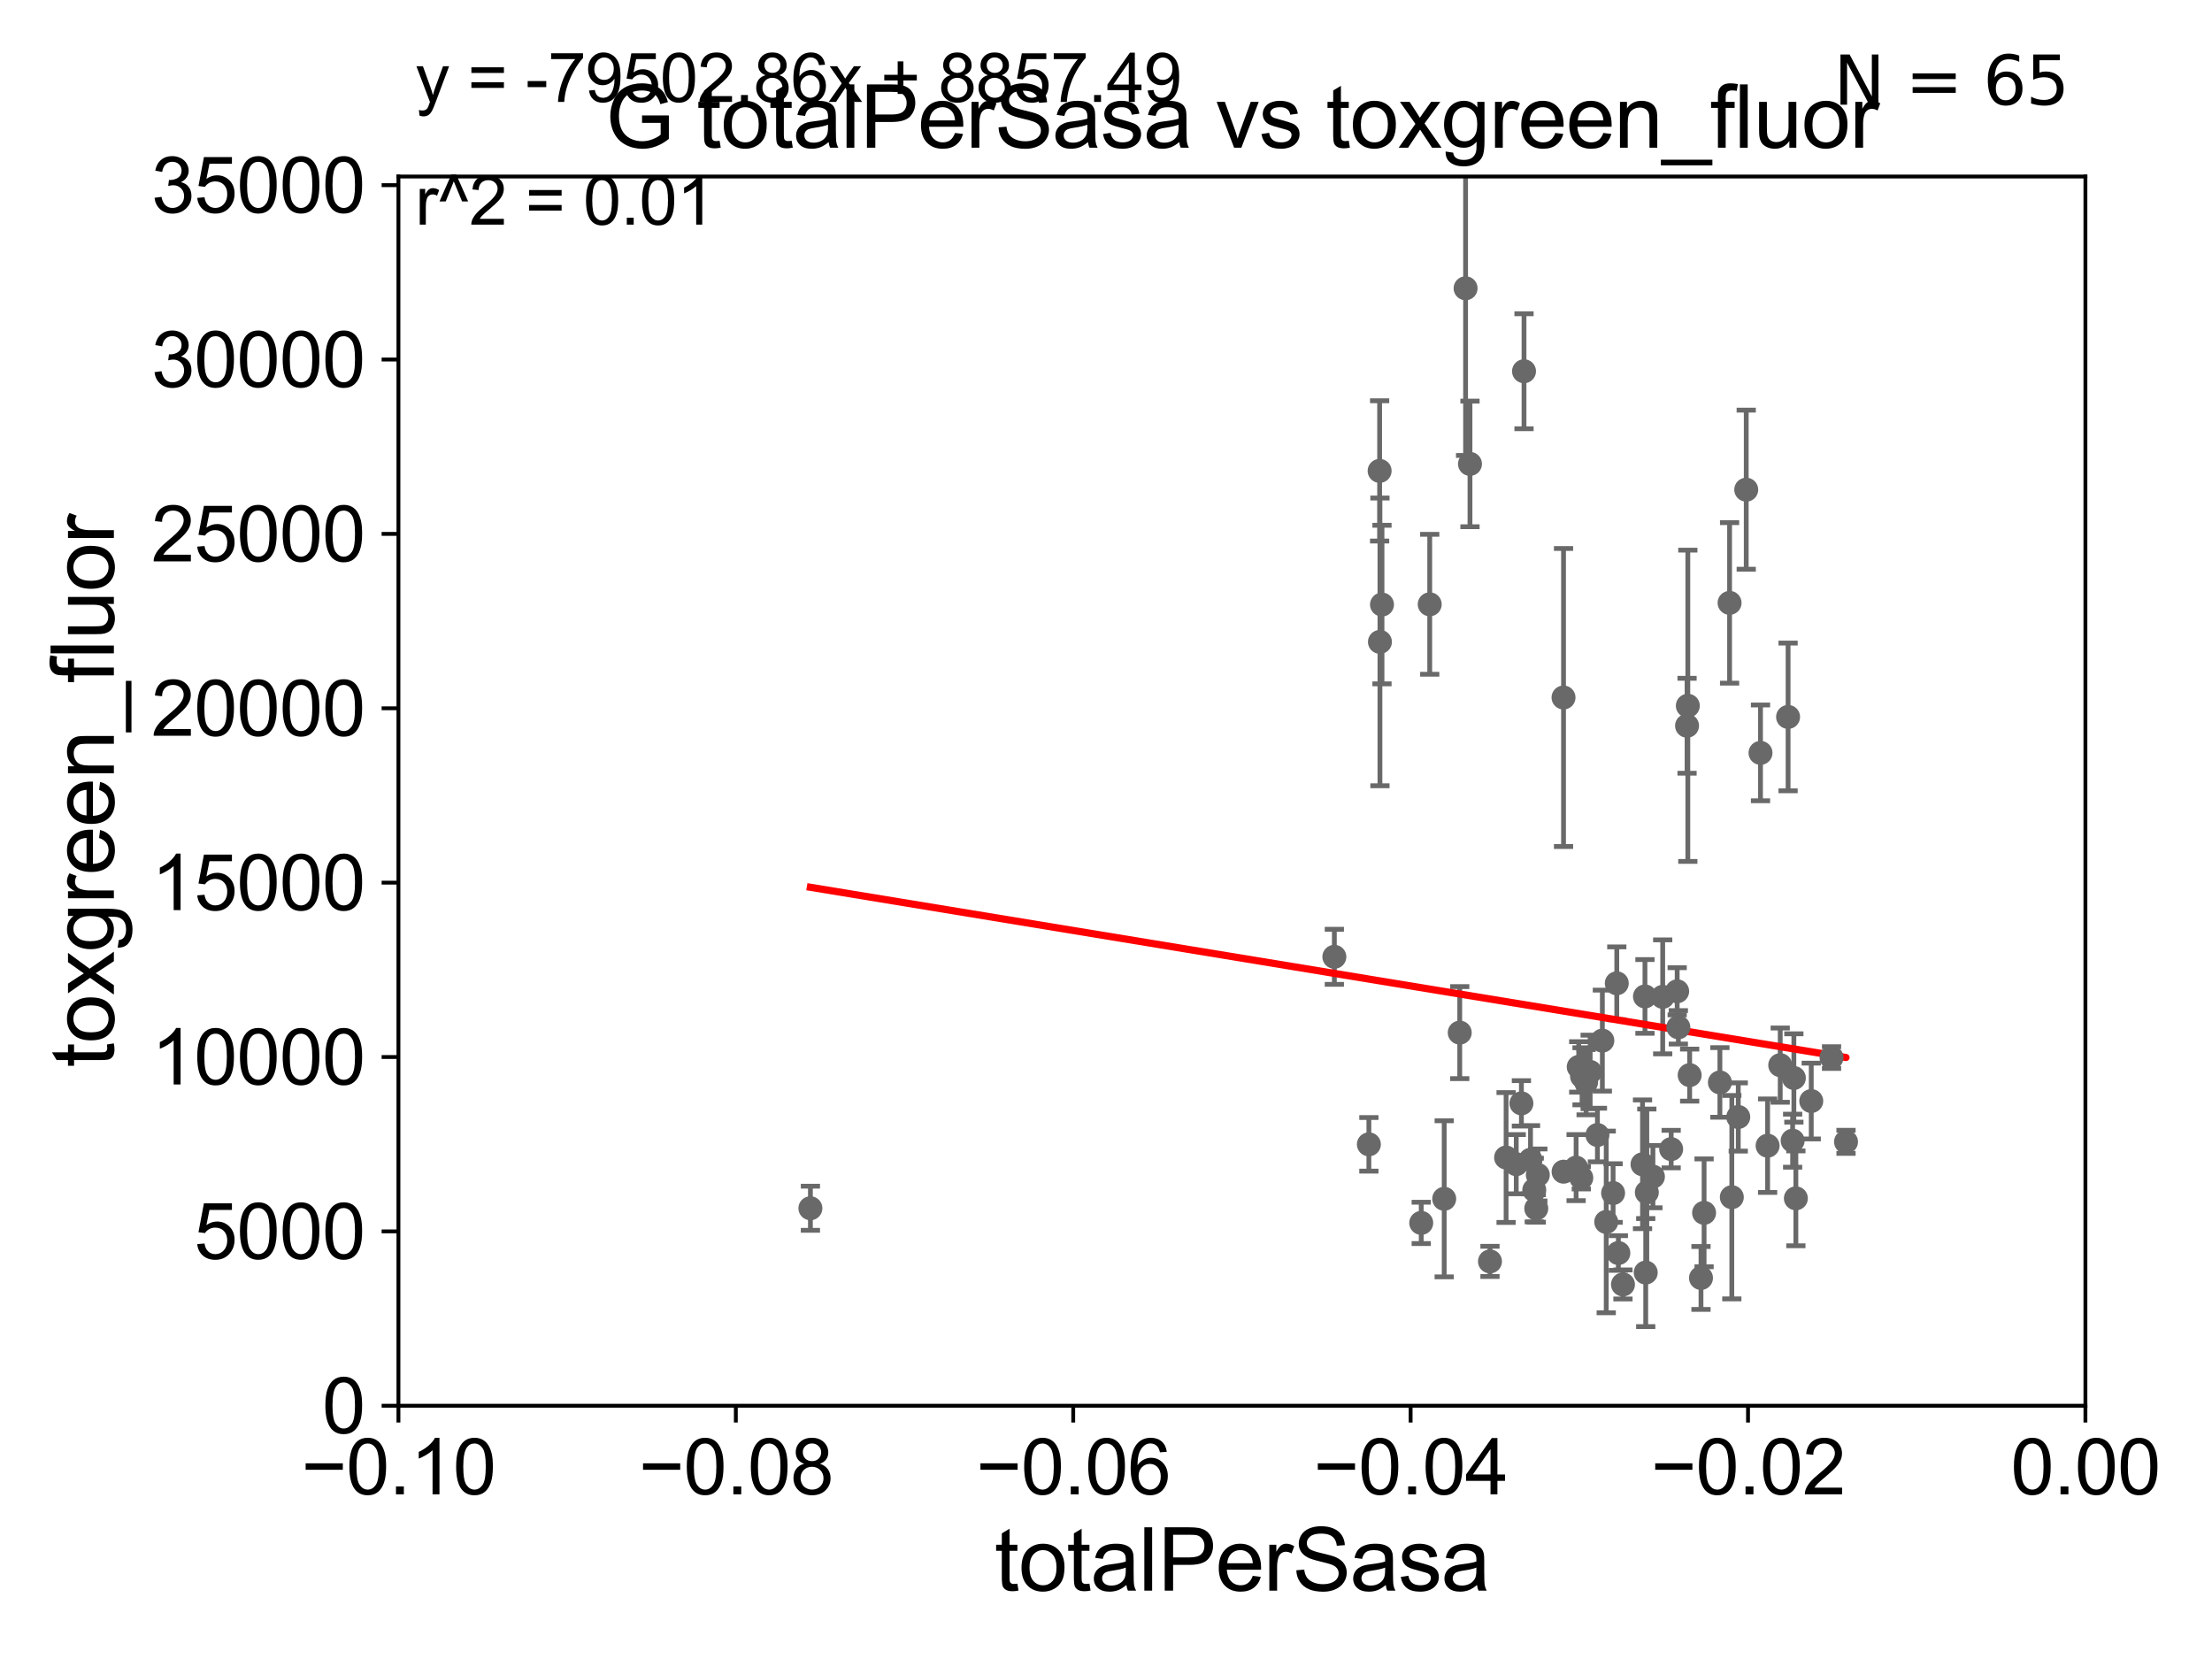 <?xml version="1.0" encoding="utf-8" standalone="no"?>
<!DOCTYPE svg PUBLIC "-//W3C//DTD SVG 1.1//EN"
  "http://www.w3.org/Graphics/SVG/1.1/DTD/svg11.dtd">
<svg xmlns:xlink="http://www.w3.org/1999/xlink" width="460.8pt" height="345.6pt" viewBox="0 0 460.8 345.6" xmlns="http://www.w3.org/2000/svg" version="1.1">
 <defs>
  <style type="text/css">*{stroke-linejoin: round; stroke-linecap: butt}</style>
 </defs>
 <g id="figure_1">
  <g id="patch_1">
   <path d="M 0 345.6 
L 460.8 345.6 
L 460.8 0 
L 0 0 
z
" style="fill: #ffffff"/>
  </g>
  <g id="axes_1">
   <g id="patch_2">
    <path d="M 83 292.84 
L 434.43 292.84 
L 434.43 36.775 
L 83 36.775 
z
" style="fill: #ffffff"/>
   </g>
   <g id="PathCollection_1">
    <defs>
     <path id="mca4110c860" d="M 0 1.118 
C 0.297 1.118 0.581 1 0.791 0.791 
C 1 0.581 1.118 0.297 1.118 0 
C 1.118 -0.297 1 -0.581 0.791 -0.791 
C 0.581 -1 0.297 -1.118 0 -1.118 
C -0.297 -1.118 -0.581 -1 -0.791 -0.791 
C -1 -0.581 -1.118 -0.297 -1.118 0 
C -1.118 0.297 -1 0.581 -0.791 0.791 
C -0.581 1 -0.297 1.118 0 1.118 
z
" style="stroke: #696969"/>
    </defs>
    <g clip-path="url(#pd68b37ea79)">
     <use xlink:href="#mca4110c860" x="168.822" y="251.703" style="fill: #696969; stroke: #696969"/>
     <use xlink:href="#mca4110c860" x="354.347" y="266.224" style="fill: #696969; stroke: #696969"/>
     <use xlink:href="#mca4110c860" x="349.632" y="214.004" style="fill: #696969; stroke: #696969"/>
     <use xlink:href="#mca4110c860" x="351.605" y="147.023" style="fill: #696969; stroke: #696969"/>
     <use xlink:href="#mca4110c860" x="320.358" y="244.763" style="fill: #696969; stroke: #696969"/>
     <use xlink:href="#mca4110c860" x="329.569" y="224.212" style="fill: #696969; stroke: #696969"/>
     <use xlink:href="#mca4110c860" x="332.774" y="236.443" style="fill: #696969; stroke: #696969"/>
     <use xlink:href="#mca4110c860" x="342.166" y="242.545" style="fill: #696969; stroke: #696969"/>
     <use xlink:href="#mca4110c860" x="360.77" y="249.395" style="fill: #696969; stroke: #696969"/>
     <use xlink:href="#mca4110c860" x="342.675" y="207.575" style="fill: #696969; stroke: #696969"/>
     <use xlink:href="#mca4110c860" x="316.938" y="229.849" style="fill: #696969; stroke: #696969"/>
     <use xlink:href="#mca4110c860" x="331.26" y="223.299" style="fill: #696969; stroke: #696969"/>
     <use xlink:href="#mca4110c860" x="346.372" y="207.663" style="fill: #696969; stroke: #696969"/>
     <use xlink:href="#mca4110c860" x="325.711" y="145.302" style="fill: #696969; stroke: #696969"/>
     <use xlink:href="#mca4110c860" x="300.854" y="249.734" style="fill: #696969; stroke: #696969"/>
     <use xlink:href="#mca4110c860" x="334.606" y="254.553" style="fill: #696969; stroke: #696969"/>
     <use xlink:href="#mca4110c860" x="304.091" y="215.115" style="fill: #696969; stroke: #696969"/>
     <use xlink:href="#mca4110c860" x="310.39" y="262.775" style="fill: #696969; stroke: #696969"/>
     <use xlink:href="#mca4110c860" x="315.864" y="242.52" style="fill: #696969; stroke: #696969"/>
     <use xlink:href="#mca4110c860" x="338.093" y="267.577" style="fill: #696969; stroke: #696969"/>
     <use xlink:href="#mca4110c860" x="313.747" y="241.129" style="fill: #696969; stroke: #696969"/>
     <use xlink:href="#mca4110c860" x="328.333" y="243.238" style="fill: #696969; stroke: #696969"/>
     <use xlink:href="#mca4110c860" x="337.134" y="261.029" style="fill: #696969; stroke: #696969"/>
     <use xlink:href="#mca4110c860" x="328.878" y="222.257" style="fill: #696969; stroke: #696969"/>
     <use xlink:href="#mca4110c860" x="296.067" y="254.754" style="fill: #696969; stroke: #696969"/>
     <use xlink:href="#mca4110c860" x="318.833" y="241.603" style="fill: #696969; stroke: #696969"/>
     <use xlink:href="#mca4110c860" x="325.723" y="244.082" style="fill: #696969; stroke: #696969"/>
     <use xlink:href="#mca4110c860" x="336.806" y="204.84" style="fill: #696969; stroke: #696969"/>
     <use xlink:href="#mca4110c860" x="351.445" y="151.189" style="fill: #696969; stroke: #696969"/>
     <use xlink:href="#mca4110c860" x="366.746" y="156.841" style="fill: #696969; stroke: #696969"/>
     <use xlink:href="#mca4110c860" x="381.544" y="220.313" style="fill: #696969; stroke: #696969"/>
     <use xlink:href="#mca4110c860" x="377.316" y="229.368" style="fill: #696969; stroke: #696969"/>
     <use xlink:href="#mca4110c860" x="370.853" y="221.89" style="fill: #696969; stroke: #696969"/>
     <use xlink:href="#mca4110c860" x="384.558" y="237.866" style="fill: #696969; stroke: #696969"/>
     <use xlink:href="#mca4110c860" x="368.226" y="238.669" style="fill: #696969; stroke: #696969"/>
     <use xlink:href="#mca4110c860" x="373.439" y="237.626" style="fill: #696969; stroke: #696969"/>
     <use xlink:href="#mca4110c860" x="374.112" y="249.635" style="fill: #696969; stroke: #696969"/>
     <use xlink:href="#mca4110c860" x="373.695" y="224.56" style="fill: #696969; stroke: #696969"/>
     <use xlink:href="#mca4110c860" x="360.303" y="125.59" style="fill: #696969; stroke: #696969"/>
     <use xlink:href="#mca4110c860" x="354.993" y="252.657" style="fill: #696969; stroke: #696969"/>
     <use xlink:href="#mca4110c860" x="344.334" y="245.116" style="fill: #696969; stroke: #696969"/>
     <use xlink:href="#mca4110c860" x="363.772" y="102.009" style="fill: #696969; stroke: #696969"/>
     <use xlink:href="#mca4110c860" x="342.833" y="265.096" style="fill: #696969; stroke: #696969"/>
     <use xlink:href="#mca4110c860" x="351.988" y="223.968" style="fill: #696969; stroke: #696969"/>
     <use xlink:href="#mca4110c860" x="362.111" y="232.689" style="fill: #696969; stroke: #696969"/>
     <use xlink:href="#mca4110c860" x="343.063" y="248.393" style="fill: #696969; stroke: #696969"/>
     <use xlink:href="#mca4110c860" x="329.413" y="245.369" style="fill: #696969; stroke: #696969"/>
     <use xlink:href="#mca4110c860" x="349.385" y="206.504" style="fill: #696969; stroke: #696969"/>
     <use xlink:href="#mca4110c860" x="333.799" y="216.78" style="fill: #696969; stroke: #696969"/>
     <use xlink:href="#mca4110c860" x="319.614" y="247.912" style="fill: #696969; stroke: #696969"/>
     <use xlink:href="#mca4110c860" x="348.134" y="239.38" style="fill: #696969; stroke: #696969"/>
     <use xlink:href="#mca4110c860" x="336.036" y="248.535" style="fill: #696969; stroke: #696969"/>
     <use xlink:href="#mca4110c860" x="358.287" y="225.489" style="fill: #696969; stroke: #696969"/>
     <use xlink:href="#mca4110c860" x="372.491" y="149.352" style="fill: #696969; stroke: #696969"/>
     <use xlink:href="#mca4110c860" x="285.162" y="238.386" style="fill: #696969; stroke: #696969"/>
     <use xlink:href="#mca4110c860" x="330.416" y="225.438" style="fill: #696969; stroke: #696969"/>
     <use xlink:href="#mca4110c860" x="317.48" y="77.339" style="fill: #696969; stroke: #696969"/>
     <use xlink:href="#mca4110c860" x="287.893" y="125.939" style="fill: #696969; stroke: #696969"/>
     <use xlink:href="#mca4110c860" x="305.308" y="60.054" style="fill: #696969; stroke: #696969"/>
     <use xlink:href="#mca4110c860" x="306.223" y="96.642" style="fill: #696969; stroke: #696969"/>
     <use xlink:href="#mca4110c860" x="297.838" y="125.886" style="fill: #696969; stroke: #696969"/>
     <use xlink:href="#mca4110c860" x="320.032" y="251.745" style="fill: #696969; stroke: #696969"/>
     <use xlink:href="#mca4110c860" x="287.401" y="98.095" style="fill: #696969; stroke: #696969"/>
     <use xlink:href="#mca4110c860" x="287.466" y="133.718" style="fill: #696969; stroke: #696969"/>
     <use xlink:href="#mca4110c860" x="277.97" y="199.322" style="fill: #696969; stroke: #696969"/>
    </g>
   </g>
   <g id="matplotlib.axis_1">
    <g id="xtick_1">
     <g id="line2d_1">
      <defs>
       <path id="ma3aace34e9" d="M 0 0 
L 0 3.5 
" style="stroke: #000000; stroke-width: 0.8"/>
      </defs>
      <g>
       <use xlink:href="#ma3aace34e9" x="83" y="292.84" style="stroke: #000000; stroke-width: 0.8"/>
      </g>
     </g>
     <g id="text_1">
      <!-- −0.10 -->
      <g transform="translate(62.759 311.293)scale(0.16 -0.16)">
       <defs>
        <path id="ArialMT-2212" d="M 3381 1997 
L 356 1997 
L 356 2522 
L 3381 2522 
L 3381 1997 
z
" transform="scale(0.016)"/>
        <path id="ArialMT-30" d="M 266 2259 
Q 266 3072 433 3567 
Q 600 4063 929 4331 
Q 1259 4600 1759 4600 
Q 2128 4600 2406 4451 
Q 2684 4303 2865 4023 
Q 3047 3744 3150 3342 
Q 3253 2941 3253 2259 
Q 3253 1453 3087 958 
Q 2922 463 2592 192 
Q 2263 -78 1759 -78 
Q 1097 -78 719 397 
Q 266 969 266 2259 
z
M 844 2259 
Q 844 1131 1108 757 
Q 1372 384 1759 384 
Q 2147 384 2411 759 
Q 2675 1134 2675 2259 
Q 2675 3391 2411 3762 
Q 2147 4134 1753 4134 
Q 1366 4134 1134 3806 
Q 844 3388 844 2259 
z
" transform="scale(0.016)"/>
        <path id="ArialMT-2e" d="M 581 0 
L 581 641 
L 1222 641 
L 1222 0 
L 581 0 
z
" transform="scale(0.016)"/>
        <path id="ArialMT-31" d="M 2384 0 
L 1822 0 
L 1822 3584 
Q 1619 3391 1289 3197 
Q 959 3003 697 2906 
L 697 3450 
Q 1169 3672 1522 3987 
Q 1875 4303 2022 4600 
L 2384 4600 
L 2384 0 
z
" transform="scale(0.016)"/>
       </defs>
       <use xlink:href="#ArialMT-2212"/>
       <use xlink:href="#ArialMT-30" x="58.398"/>
       <use xlink:href="#ArialMT-2e" x="114.014"/>
       <use xlink:href="#ArialMT-31" x="141.797"/>
       <use xlink:href="#ArialMT-30" x="197.412"/>
      </g>
     </g>
    </g>
    <g id="xtick_2">
     <g id="line2d_2">
      <g>
       <use xlink:href="#ma3aace34e9" x="153.286" y="292.84" style="stroke: #000000; stroke-width: 0.8"/>
      </g>
     </g>
     <g id="text_2">
      <!-- −0.08 -->
      <g transform="translate(133.045 311.293)scale(0.16 -0.16)">
       <defs>
        <path id="ArialMT-38" d="M 1131 2484 
Q 781 2613 612 2850 
Q 444 3088 444 3419 
Q 444 3919 803 4259 
Q 1163 4600 1759 4600 
Q 2359 4600 2725 4251 
Q 3091 3903 3091 3403 
Q 3091 3084 2923 2848 
Q 2756 2613 2416 2484 
Q 2838 2347 3058 2040 
Q 3278 1734 3278 1309 
Q 3278 722 2862 322 
Q 2447 -78 1769 -78 
Q 1091 -78 675 323 
Q 259 725 259 1325 
Q 259 1772 486 2073 
Q 713 2375 1131 2484 
z
M 1019 3438 
Q 1019 3113 1228 2906 
Q 1438 2700 1772 2700 
Q 2097 2700 2305 2904 
Q 2513 3109 2513 3406 
Q 2513 3716 2298 3927 
Q 2084 4138 1766 4138 
Q 1444 4138 1231 3931 
Q 1019 3725 1019 3438 
z
M 838 1322 
Q 838 1081 952 856 
Q 1066 631 1291 507 
Q 1516 384 1775 384 
Q 2178 384 2440 643 
Q 2703 903 2703 1303 
Q 2703 1709 2433 1975 
Q 2163 2241 1756 2241 
Q 1359 2241 1098 1978 
Q 838 1716 838 1322 
z
" transform="scale(0.016)"/>
       </defs>
       <use xlink:href="#ArialMT-2212"/>
       <use xlink:href="#ArialMT-30" x="58.398"/>
       <use xlink:href="#ArialMT-2e" x="114.014"/>
       <use xlink:href="#ArialMT-30" x="141.797"/>
       <use xlink:href="#ArialMT-38" x="197.412"/>
      </g>
     </g>
    </g>
    <g id="xtick_3">
     <g id="line2d_3">
      <g>
       <use xlink:href="#ma3aace34e9" x="223.572" y="292.84" style="stroke: #000000; stroke-width: 0.8"/>
      </g>
     </g>
     <g id="text_3">
      <!-- −0.06 -->
      <g transform="translate(203.331 311.293)scale(0.16 -0.16)">
       <defs>
        <path id="ArialMT-36" d="M 3184 3459 
L 2625 3416 
Q 2550 3747 2413 3897 
Q 2184 4138 1850 4138 
Q 1581 4138 1378 3988 
Q 1113 3794 959 3422 
Q 806 3050 800 2363 
Q 1003 2672 1297 2822 
Q 1591 2972 1913 2972 
Q 2475 2972 2870 2558 
Q 3266 2144 3266 1488 
Q 3266 1056 3080 686 
Q 2894 316 2569 119 
Q 2244 -78 1831 -78 
Q 1128 -78 684 439 
Q 241 956 241 2144 
Q 241 3472 731 4075 
Q 1159 4600 1884 4600 
Q 2425 4600 2770 4297 
Q 3116 3994 3184 3459 
z
M 888 1484 
Q 888 1194 1011 928 
Q 1134 663 1356 523 
Q 1578 384 1822 384 
Q 2178 384 2434 671 
Q 2691 959 2691 1453 
Q 2691 1928 2437 2201 
Q 2184 2475 1800 2475 
Q 1419 2475 1153 2201 
Q 888 1928 888 1484 
z
" transform="scale(0.016)"/>
       </defs>
       <use xlink:href="#ArialMT-2212"/>
       <use xlink:href="#ArialMT-30" x="58.398"/>
       <use xlink:href="#ArialMT-2e" x="114.014"/>
       <use xlink:href="#ArialMT-30" x="141.797"/>
       <use xlink:href="#ArialMT-36" x="197.412"/>
      </g>
     </g>
    </g>
    <g id="xtick_4">
     <g id="line2d_4">
      <g>
       <use xlink:href="#ma3aace34e9" x="293.858" y="292.84" style="stroke: #000000; stroke-width: 0.8"/>
      </g>
     </g>
     <g id="text_4">
      <!-- −0.04 -->
      <g transform="translate(273.617 311.293)scale(0.16 -0.16)">
       <defs>
        <path id="ArialMT-34" d="M 2069 0 
L 2069 1097 
L 81 1097 
L 81 1613 
L 2172 4581 
L 2631 4581 
L 2631 1613 
L 3250 1613 
L 3250 1097 
L 2631 1097 
L 2631 0 
L 2069 0 
z
M 2069 1613 
L 2069 3678 
L 634 1613 
L 2069 1613 
z
" transform="scale(0.016)"/>
       </defs>
       <use xlink:href="#ArialMT-2212"/>
       <use xlink:href="#ArialMT-30" x="58.398"/>
       <use xlink:href="#ArialMT-2e" x="114.014"/>
       <use xlink:href="#ArialMT-30" x="141.797"/>
       <use xlink:href="#ArialMT-34" x="197.412"/>
      </g>
     </g>
    </g>
    <g id="xtick_5">
     <g id="line2d_5">
      <g>
       <use xlink:href="#ma3aace34e9" x="364.144" y="292.84" style="stroke: #000000; stroke-width: 0.8"/>
      </g>
     </g>
     <g id="text_5">
      <!-- −0.02 -->
      <g transform="translate(343.903 311.293)scale(0.16 -0.16)">
       <defs>
        <path id="ArialMT-32" d="M 3222 541 
L 3222 0 
L 194 0 
Q 188 203 259 391 
Q 375 700 629 1000 
Q 884 1300 1366 1694 
Q 2113 2306 2375 2664 
Q 2638 3022 2638 3341 
Q 2638 3675 2398 3904 
Q 2159 4134 1775 4134 
Q 1369 4134 1125 3890 
Q 881 3647 878 3216 
L 300 3275 
Q 359 3922 746 4261 
Q 1134 4600 1788 4600 
Q 2447 4600 2831 4234 
Q 3216 3869 3216 3328 
Q 3216 3053 3103 2787 
Q 2991 2522 2730 2228 
Q 2469 1934 1863 1422 
Q 1356 997 1212 845 
Q 1069 694 975 541 
L 3222 541 
z
" transform="scale(0.016)"/>
       </defs>
       <use xlink:href="#ArialMT-2212"/>
       <use xlink:href="#ArialMT-30" x="58.398"/>
       <use xlink:href="#ArialMT-2e" x="114.014"/>
       <use xlink:href="#ArialMT-30" x="141.797"/>
       <use xlink:href="#ArialMT-32" x="197.412"/>
      </g>
     </g>
    </g>
    <g id="xtick_6">
     <g id="line2d_6">
      <g>
       <use xlink:href="#ma3aace34e9" x="434.43" y="292.84" style="stroke: #000000; stroke-width: 0.8"/>
      </g>
     </g>
     <g id="text_6">
      <!-- 0.00 -->
      <g transform="translate(418.861 311.293)scale(0.16 -0.16)">
       <use xlink:href="#ArialMT-30"/>
       <use xlink:href="#ArialMT-2e" x="55.615"/>
       <use xlink:href="#ArialMT-30" x="83.398"/>
       <use xlink:href="#ArialMT-30" x="139.014"/>
      </g>
     </g>
    </g>
    <g id="text_7">
     <!-- totalPerSasa -->
     <g transform="translate(207.187 331.357)scale(0.18 -0.18)">
      <defs>
       <path id="ArialMT-74" d="M 1650 503 
L 1731 6 
Q 1494 -44 1306 -44 
Q 1000 -44 831 53 
Q 663 150 594 308 
Q 525 466 525 972 
L 525 2881 
L 113 2881 
L 113 3319 
L 525 3319 
L 525 4141 
L 1084 4478 
L 1084 3319 
L 1650 3319 
L 1650 2881 
L 1084 2881 
L 1084 941 
Q 1084 700 1114 631 
Q 1144 563 1211 522 
Q 1278 481 1403 481 
Q 1497 481 1650 503 
z
" transform="scale(0.016)"/>
       <path id="ArialMT-6f" d="M 213 1659 
Q 213 2581 725 3025 
Q 1153 3394 1769 3394 
Q 2453 3394 2887 2945 
Q 3322 2497 3322 1706 
Q 3322 1066 3130 698 
Q 2938 331 2570 128 
Q 2203 -75 1769 -75 
Q 1072 -75 642 372 
Q 213 819 213 1659 
z
M 791 1659 
Q 791 1022 1069 705 
Q 1347 388 1769 388 
Q 2188 388 2466 706 
Q 2744 1025 2744 1678 
Q 2744 2294 2464 2611 
Q 2184 2928 1769 2928 
Q 1347 2928 1069 2612 
Q 791 2297 791 1659 
z
" transform="scale(0.016)"/>
       <path id="ArialMT-61" d="M 2588 409 
Q 2275 144 1986 34 
Q 1697 -75 1366 -75 
Q 819 -75 525 192 
Q 231 459 231 875 
Q 231 1119 342 1320 
Q 453 1522 633 1644 
Q 813 1766 1038 1828 
Q 1203 1872 1538 1913 
Q 2219 1994 2541 2106 
Q 2544 2222 2544 2253 
Q 2544 2597 2384 2738 
Q 2169 2928 1744 2928 
Q 1347 2928 1158 2789 
Q 969 2650 878 2297 
L 328 2372 
Q 403 2725 575 2942 
Q 747 3159 1072 3276 
Q 1397 3394 1825 3394 
Q 2250 3394 2515 3294 
Q 2781 3194 2906 3042 
Q 3031 2891 3081 2659 
Q 3109 2516 3109 2141 
L 3109 1391 
Q 3109 606 3145 398 
Q 3181 191 3288 0 
L 2700 0 
Q 2613 175 2588 409 
z
M 2541 1666 
Q 2234 1541 1622 1453 
Q 1275 1403 1131 1340 
Q 988 1278 909 1158 
Q 831 1038 831 891 
Q 831 666 1001 516 
Q 1172 366 1500 366 
Q 1825 366 2078 508 
Q 2331 650 2450 897 
Q 2541 1088 2541 1459 
L 2541 1666 
z
" transform="scale(0.016)"/>
       <path id="ArialMT-6c" d="M 409 0 
L 409 4581 
L 972 4581 
L 972 0 
L 409 0 
z
" transform="scale(0.016)"/>
       <path id="ArialMT-50" d="M 494 0 
L 494 4581 
L 2222 4581 
Q 2678 4581 2919 4538 
Q 3256 4481 3484 4323 
Q 3713 4166 3852 3881 
Q 3991 3597 3991 3256 
Q 3991 2672 3619 2267 
Q 3247 1863 2275 1863 
L 1100 1863 
L 1100 0 
L 494 0 
z
M 1100 2403 
L 2284 2403 
Q 2872 2403 3119 2622 
Q 3366 2841 3366 3238 
Q 3366 3525 3220 3729 
Q 3075 3934 2838 4000 
Q 2684 4041 2272 4041 
L 1100 4041 
L 1100 2403 
z
" transform="scale(0.016)"/>
       <path id="ArialMT-65" d="M 2694 1069 
L 3275 997 
Q 3138 488 2766 206 
Q 2394 -75 1816 -75 
Q 1088 -75 661 373 
Q 234 822 234 1631 
Q 234 2469 665 2931 
Q 1097 3394 1784 3394 
Q 2450 3394 2872 2941 
Q 3294 2488 3294 1666 
Q 3294 1616 3291 1516 
L 816 1516 
Q 847 969 1125 678 
Q 1403 388 1819 388 
Q 2128 388 2347 550 
Q 2566 713 2694 1069 
z
M 847 1978 
L 2700 1978 
Q 2663 2397 2488 2606 
Q 2219 2931 1791 2931 
Q 1403 2931 1139 2672 
Q 875 2413 847 1978 
z
" transform="scale(0.016)"/>
       <path id="ArialMT-72" d="M 416 0 
L 416 3319 
L 922 3319 
L 922 2816 
Q 1116 3169 1280 3281 
Q 1444 3394 1641 3394 
Q 1925 3394 2219 3213 
L 2025 2691 
Q 1819 2813 1613 2813 
Q 1428 2813 1281 2702 
Q 1134 2591 1072 2394 
Q 978 2094 978 1738 
L 978 0 
L 416 0 
z
" transform="scale(0.016)"/>
       <path id="ArialMT-53" d="M 288 1472 
L 859 1522 
Q 900 1178 1048 958 
Q 1197 738 1509 602 
Q 1822 466 2213 466 
Q 2559 466 2825 569 
Q 3091 672 3220 851 
Q 3350 1031 3350 1244 
Q 3350 1459 3225 1620 
Q 3100 1781 2813 1891 
Q 2628 1963 1997 2114 
Q 1366 2266 1113 2400 
Q 784 2572 623 2826 
Q 463 3081 463 3397 
Q 463 3744 659 4045 
Q 856 4347 1234 4503 
Q 1613 4659 2075 4659 
Q 2584 4659 2973 4495 
Q 3363 4331 3572 4012 
Q 3781 3694 3797 3291 
L 3216 3247 
Q 3169 3681 2898 3903 
Q 2628 4125 2100 4125 
Q 1550 4125 1298 3923 
Q 1047 3722 1047 3438 
Q 1047 3191 1225 3031 
Q 1400 2872 2139 2705 
Q 2878 2538 3153 2413 
Q 3553 2228 3743 1945 
Q 3934 1663 3934 1294 
Q 3934 928 3725 604 
Q 3516 281 3123 101 
Q 2731 -78 2241 -78 
Q 1619 -78 1198 103 
Q 778 284 539 648 
Q 300 1013 288 1472 
z
" transform="scale(0.016)"/>
       <path id="ArialMT-73" d="M 197 991 
L 753 1078 
Q 800 744 1014 566 
Q 1228 388 1613 388 
Q 2000 388 2187 545 
Q 2375 703 2375 916 
Q 2375 1106 2209 1216 
Q 2094 1291 1634 1406 
Q 1016 1563 777 1677 
Q 538 1791 414 1992 
Q 291 2194 291 2438 
Q 291 2659 392 2848 
Q 494 3038 669 3163 
Q 800 3259 1026 3326 
Q 1253 3394 1513 3394 
Q 1903 3394 2198 3281 
Q 2494 3169 2634 2976 
Q 2775 2784 2828 2463 
L 2278 2388 
Q 2241 2644 2061 2787 
Q 1881 2931 1553 2931 
Q 1166 2931 1000 2803 
Q 834 2675 834 2503 
Q 834 2394 903 2306 
Q 972 2216 1119 2156 
Q 1203 2125 1616 2013 
Q 2213 1853 2448 1751 
Q 2684 1650 2818 1456 
Q 2953 1263 2953 975 
Q 2953 694 2789 445 
Q 2625 197 2315 61 
Q 2006 -75 1616 -75 
Q 969 -75 630 194 
Q 291 463 197 991 
z
" transform="scale(0.016)"/>
      </defs>
      <use xlink:href="#ArialMT-74"/>
      <use xlink:href="#ArialMT-6f" x="27.783"/>
      <use xlink:href="#ArialMT-74" x="83.398"/>
      <use xlink:href="#ArialMT-61" x="111.182"/>
      <use xlink:href="#ArialMT-6c" x="166.797"/>
      <use xlink:href="#ArialMT-50" x="189.014"/>
      <use xlink:href="#ArialMT-65" x="255.713"/>
      <use xlink:href="#ArialMT-72" x="311.328"/>
      <use xlink:href="#ArialMT-53" x="344.629"/>
      <use xlink:href="#ArialMT-61" x="411.328"/>
      <use xlink:href="#ArialMT-73" x="466.943"/>
      <use xlink:href="#ArialMT-61" x="516.943"/>
     </g>
    </g>
   </g>
   <g id="matplotlib.axis_2">
    <g id="ytick_1">
     <g id="line2d_7">
      <defs>
       <path id="m3b7ffa3c26" d="M 0 0 
L -3.5 0 
" style="stroke: #000000; stroke-width: 0.8"/>
      </defs>
      <g>
       <use xlink:href="#m3b7ffa3c26" x="83" y="292.84" style="stroke: #000000; stroke-width: 0.8"/>
      </g>
     </g>
     <g id="text_8">
      <!-- 0 -->
      <g transform="translate(67.103 298.566)scale(0.16 -0.16)">
       <use xlink:href="#ArialMT-30"/>
      </g>
     </g>
    </g>
    <g id="ytick_2">
     <g id="line2d_8">
      <g>
       <use xlink:href="#m3b7ffa3c26" x="83" y="256.516" style="stroke: #000000; stroke-width: 0.8"/>
      </g>
     </g>
     <g id="text_9">
      <!-- 5000 -->
      <g transform="translate(40.41 262.242)scale(0.16 -0.16)">
       <defs>
        <path id="ArialMT-35" d="M 266 1200 
L 856 1250 
Q 922 819 1161 601 
Q 1400 384 1738 384 
Q 2144 384 2425 690 
Q 2706 997 2706 1503 
Q 2706 1984 2436 2262 
Q 2166 2541 1728 2541 
Q 1456 2541 1237 2417 
Q 1019 2294 894 2097 
L 366 2166 
L 809 4519 
L 3088 4519 
L 3088 3981 
L 1259 3981 
L 1013 2750 
Q 1425 3038 1878 3038 
Q 2478 3038 2890 2622 
Q 3303 2206 3303 1553 
Q 3303 931 2941 478 
Q 2500 -78 1738 -78 
Q 1113 -78 717 272 
Q 322 622 266 1200 
z
" transform="scale(0.016)"/>
       </defs>
       <use xlink:href="#ArialMT-35"/>
       <use xlink:href="#ArialMT-30" x="55.615"/>
       <use xlink:href="#ArialMT-30" x="111.23"/>
       <use xlink:href="#ArialMT-30" x="166.846"/>
      </g>
     </g>
    </g>
    <g id="ytick_3">
     <g id="line2d_9">
      <g>
       <use xlink:href="#m3b7ffa3c26" x="83" y="220.192" style="stroke: #000000; stroke-width: 0.8"/>
      </g>
     </g>
     <g id="text_10">
      <!-- 10000 -->
      <g transform="translate(31.512 225.918)scale(0.16 -0.16)">
       <use xlink:href="#ArialMT-31"/>
       <use xlink:href="#ArialMT-30" x="55.615"/>
       <use xlink:href="#ArialMT-30" x="111.23"/>
       <use xlink:href="#ArialMT-30" x="166.846"/>
       <use xlink:href="#ArialMT-30" x="222.461"/>
      </g>
     </g>
    </g>
    <g id="ytick_4">
     <g id="line2d_10">
      <g>
       <use xlink:href="#m3b7ffa3c26" x="83" y="183.867" style="stroke: #000000; stroke-width: 0.8"/>
      </g>
     </g>
     <g id="text_11">
      <!-- 15000 -->
      <g transform="translate(31.512 189.594)scale(0.16 -0.16)">
       <use xlink:href="#ArialMT-31"/>
       <use xlink:href="#ArialMT-35" x="55.615"/>
       <use xlink:href="#ArialMT-30" x="111.23"/>
       <use xlink:href="#ArialMT-30" x="166.846"/>
       <use xlink:href="#ArialMT-30" x="222.461"/>
      </g>
     </g>
    </g>
    <g id="ytick_5">
     <g id="line2d_11">
      <g>
       <use xlink:href="#m3b7ffa3c26" x="83" y="147.543" style="stroke: #000000; stroke-width: 0.8"/>
      </g>
     </g>
     <g id="text_12">
      <!-- 20000 -->
      <g transform="translate(31.512 153.27)scale(0.16 -0.16)">
       <use xlink:href="#ArialMT-32"/>
       <use xlink:href="#ArialMT-30" x="55.615"/>
       <use xlink:href="#ArialMT-30" x="111.23"/>
       <use xlink:href="#ArialMT-30" x="166.846"/>
       <use xlink:href="#ArialMT-30" x="222.461"/>
      </g>
     </g>
    </g>
    <g id="ytick_6">
     <g id="line2d_12">
      <g>
       <use xlink:href="#m3b7ffa3c26" x="83" y="111.219" style="stroke: #000000; stroke-width: 0.8"/>
      </g>
     </g>
     <g id="text_13">
      <!-- 25000 -->
      <g transform="translate(31.512 116.945)scale(0.16 -0.16)">
       <use xlink:href="#ArialMT-32"/>
       <use xlink:href="#ArialMT-35" x="55.615"/>
       <use xlink:href="#ArialMT-30" x="111.23"/>
       <use xlink:href="#ArialMT-30" x="166.846"/>
       <use xlink:href="#ArialMT-30" x="222.461"/>
      </g>
     </g>
    </g>
    <g id="ytick_7">
     <g id="line2d_13">
      <g>
       <use xlink:href="#m3b7ffa3c26" x="83" y="74.895" style="stroke: #000000; stroke-width: 0.8"/>
      </g>
     </g>
     <g id="text_14">
      <!-- 30000 -->
      <g transform="translate(31.512 80.621)scale(0.16 -0.16)">
       <defs>
        <path id="ArialMT-33" d="M 269 1209 
L 831 1284 
Q 928 806 1161 595 
Q 1394 384 1728 384 
Q 2125 384 2398 659 
Q 2672 934 2672 1341 
Q 2672 1728 2419 1979 
Q 2166 2231 1775 2231 
Q 1616 2231 1378 2169 
L 1441 2663 
Q 1497 2656 1531 2656 
Q 1891 2656 2178 2843 
Q 2466 3031 2466 3422 
Q 2466 3731 2256 3934 
Q 2047 4138 1716 4138 
Q 1388 4138 1169 3931 
Q 950 3725 888 3313 
L 325 3413 
Q 428 3978 793 4289 
Q 1159 4600 1703 4600 
Q 2078 4600 2393 4439 
Q 2709 4278 2876 4000 
Q 3044 3722 3044 3409 
Q 3044 3113 2884 2869 
Q 2725 2625 2413 2481 
Q 2819 2388 3044 2092 
Q 3269 1797 3269 1353 
Q 3269 753 2831 336 
Q 2394 -81 1725 -81 
Q 1122 -81 723 278 
Q 325 638 269 1209 
z
" transform="scale(0.016)"/>
       </defs>
       <use xlink:href="#ArialMT-33"/>
       <use xlink:href="#ArialMT-30" x="55.615"/>
       <use xlink:href="#ArialMT-30" x="111.23"/>
       <use xlink:href="#ArialMT-30" x="166.846"/>
       <use xlink:href="#ArialMT-30" x="222.461"/>
      </g>
     </g>
    </g>
    <g id="ytick_8">
     <g id="line2d_14">
      <g>
       <use xlink:href="#m3b7ffa3c26" x="83" y="38.571" style="stroke: #000000; stroke-width: 0.8"/>
      </g>
     </g>
     <g id="text_15">
      <!-- 35000 -->
      <g transform="translate(31.512 44.297)scale(0.16 -0.16)">
       <use xlink:href="#ArialMT-33"/>
       <use xlink:href="#ArialMT-35" x="55.615"/>
       <use xlink:href="#ArialMT-30" x="111.23"/>
       <use xlink:href="#ArialMT-30" x="166.846"/>
       <use xlink:href="#ArialMT-30" x="222.461"/>
      </g>
     </g>
    </g>
    <g id="text_16">
     <!-- toxgreen_fluor -->
     <g transform="translate(23.724 222.34)rotate(-90)scale(0.18 -0.18)">
      <defs>
       <path id="ArialMT-78" d="M 47 0 
L 1259 1725 
L 138 3319 
L 841 3319 
L 1350 2541 
Q 1494 2319 1581 2169 
Q 1719 2375 1834 2534 
L 2394 3319 
L 3066 3319 
L 1919 1756 
L 3153 0 
L 2463 0 
L 1781 1031 
L 1600 1309 
L 728 0 
L 47 0 
z
" transform="scale(0.016)"/>
       <path id="ArialMT-67" d="M 319 -275 
L 866 -356 
Q 900 -609 1056 -725 
Q 1266 -881 1628 -881 
Q 2019 -881 2231 -725 
Q 2444 -569 2519 -288 
Q 2563 -116 2559 434 
Q 2191 0 1641 0 
Q 956 0 581 494 
Q 206 988 206 1678 
Q 206 2153 378 2554 
Q 550 2956 876 3175 
Q 1203 3394 1644 3394 
Q 2231 3394 2613 2919 
L 2613 3319 
L 3131 3319 
L 3131 450 
Q 3131 -325 2973 -648 
Q 2816 -972 2473 -1159 
Q 2131 -1347 1631 -1347 
Q 1038 -1347 672 -1080 
Q 306 -813 319 -275 
z
M 784 1719 
Q 784 1066 1043 766 
Q 1303 466 1694 466 
Q 2081 466 2343 764 
Q 2606 1063 2606 1700 
Q 2606 2309 2336 2618 
Q 2066 2928 1684 2928 
Q 1309 2928 1046 2623 
Q 784 2319 784 1719 
z
" transform="scale(0.016)"/>
       <path id="ArialMT-6e" d="M 422 0 
L 422 3319 
L 928 3319 
L 928 2847 
Q 1294 3394 1984 3394 
Q 2284 3394 2536 3286 
Q 2788 3178 2913 3003 
Q 3038 2828 3088 2588 
Q 3119 2431 3119 2041 
L 3119 0 
L 2556 0 
L 2556 2019 
Q 2556 2363 2490 2533 
Q 2425 2703 2258 2804 
Q 2091 2906 1866 2906 
Q 1506 2906 1245 2678 
Q 984 2450 984 1813 
L 984 0 
L 422 0 
z
" transform="scale(0.016)"/>
       <path id="ArialMT-5f" d="M -97 -1272 
L -97 -866 
L 3631 -866 
L 3631 -1272 
L -97 -1272 
z
" transform="scale(0.016)"/>
       <path id="ArialMT-66" d="M 556 0 
L 556 2881 
L 59 2881 
L 59 3319 
L 556 3319 
L 556 3672 
Q 556 4006 616 4169 
Q 697 4388 901 4523 
Q 1106 4659 1475 4659 
Q 1713 4659 2000 4603 
L 1916 4113 
Q 1741 4144 1584 4144 
Q 1328 4144 1222 4034 
Q 1116 3925 1116 3625 
L 1116 3319 
L 1763 3319 
L 1763 2881 
L 1116 2881 
L 1116 0 
L 556 0 
z
" transform="scale(0.016)"/>
       <path id="ArialMT-75" d="M 2597 0 
L 2597 488 
Q 2209 -75 1544 -75 
Q 1250 -75 995 37 
Q 741 150 617 320 
Q 494 491 444 738 
Q 409 903 409 1263 
L 409 3319 
L 972 3319 
L 972 1478 
Q 972 1038 1006 884 
Q 1059 663 1231 536 
Q 1403 409 1656 409 
Q 1909 409 2131 539 
Q 2353 669 2445 892 
Q 2538 1116 2538 1541 
L 2538 3319 
L 3100 3319 
L 3100 0 
L 2597 0 
z
" transform="scale(0.016)"/>
      </defs>
      <use xlink:href="#ArialMT-74"/>
      <use xlink:href="#ArialMT-6f" x="27.783"/>
      <use xlink:href="#ArialMT-78" x="83.398"/>
      <use xlink:href="#ArialMT-67" x="133.398"/>
      <use xlink:href="#ArialMT-72" x="189.014"/>
      <use xlink:href="#ArialMT-65" x="222.314"/>
      <use xlink:href="#ArialMT-65" x="277.93"/>
      <use xlink:href="#ArialMT-6e" x="333.545"/>
      <use xlink:href="#ArialMT-5f" x="389.16"/>
      <use xlink:href="#ArialMT-66" x="444.775"/>
      <use xlink:href="#ArialMT-6c" x="472.559"/>
      <use xlink:href="#ArialMT-75" x="494.775"/>
      <use xlink:href="#ArialMT-6f" x="550.391"/>
      <use xlink:href="#ArialMT-72" x="606.006"/>
     </g>
    </g>
   </g>
   <g id="LineCollection_1">
    <path d="M 168.822 256.298 
L 168.822 247.108 
" clip-path="url(#pd68b37ea79)" style="fill: none; stroke: #696969"/>
    <path d="M 354.347 272.779 
L 354.347 259.668 
" clip-path="url(#pd68b37ea79)" style="fill: none; stroke: #696969"/>
    <path d="M 349.632 217.488 
L 349.632 210.521 
" clip-path="url(#pd68b37ea79)" style="fill: none; stroke: #696969"/>
    <path d="M 351.605 179.444 
L 351.605 114.602 
" clip-path="url(#pd68b37ea79)" style="fill: none; stroke: #696969"/>
    <path d="M 320.358 250.174 
L 320.358 239.352 
" clip-path="url(#pd68b37ea79)" style="fill: none; stroke: #696969"/>
    <path d="M 329.569 230.156 
L 329.569 218.268 
" clip-path="url(#pd68b37ea79)" style="fill: none; stroke: #696969"/>
    <path d="M 332.774 242.03 
L 332.774 230.857 
" clip-path="url(#pd68b37ea79)" style="fill: none; stroke: #696969"/>
    <path d="M 342.166 255.955 
L 342.166 229.135 
" clip-path="url(#pd68b37ea79)" style="fill: none; stroke: #696969"/>
    <path d="M 360.77 270.583 
L 360.77 228.207 
" clip-path="url(#pd68b37ea79)" style="fill: none; stroke: #696969"/>
    <path d="M 342.675 215.257 
L 342.675 199.894 
" clip-path="url(#pd68b37ea79)" style="fill: none; stroke: #696969"/>
    <path d="M 316.938 234.576 
L 316.938 225.122 
" clip-path="url(#pd68b37ea79)" style="fill: none; stroke: #696969"/>
    <path d="M 331.26 230.955 
L 331.26 215.643 
" clip-path="url(#pd68b37ea79)" style="fill: none; stroke: #696969"/>
    <path d="M 346.372 219.538 
L 346.372 195.788 
" clip-path="url(#pd68b37ea79)" style="fill: none; stroke: #696969"/>
    <path d="M 325.711 176.343 
L 325.711 114.261 
" clip-path="url(#pd68b37ea79)" style="fill: none; stroke: #696969"/>
    <path d="M 300.854 265.991 
L 300.854 233.478 
" clip-path="url(#pd68b37ea79)" style="fill: none; stroke: #696969"/>
    <path d="M 334.606 273.473 
L 334.606 235.632 
" clip-path="url(#pd68b37ea79)" style="fill: none; stroke: #696969"/>
    <path d="M 304.091 224.7 
L 304.091 205.53 
" clip-path="url(#pd68b37ea79)" style="fill: none; stroke: #696969"/>
    <path d="M 310.39 265.922 
L 310.39 259.628 
" clip-path="url(#pd68b37ea79)" style="fill: none; stroke: #696969"/>
    <path d="M 315.864 248.688 
L 315.864 236.352 
" clip-path="url(#pd68b37ea79)" style="fill: none; stroke: #696969"/>
    <path d="M 338.093 270.604 
L 338.093 264.55 
" clip-path="url(#pd68b37ea79)" style="fill: none; stroke: #696969"/>
    <path d="M 313.747 254.655 
L 313.747 227.604 
" clip-path="url(#pd68b37ea79)" style="fill: none; stroke: #696969"/>
    <path d="M 328.333 250.119 
L 328.333 236.357 
" clip-path="url(#pd68b37ea79)" style="fill: none; stroke: #696969"/>
    <path d="M 337.134 264.642 
L 337.134 257.417 
" clip-path="url(#pd68b37ea79)" style="fill: none; stroke: #696969"/>
    <path d="M 328.878 227.514 
L 328.878 216.999 
" clip-path="url(#pd68b37ea79)" style="fill: none; stroke: #696969"/>
    <path d="M 296.067 259.056 
L 296.067 250.451 
" clip-path="url(#pd68b37ea79)" style="fill: none; stroke: #696969"/>
    <path d="M 318.833 248.719 
L 318.833 234.486 
" clip-path="url(#pd68b37ea79)" style="fill: none; stroke: #696969"/>
    <path d="M 325.723 244.986 
L 325.723 243.178 
" clip-path="url(#pd68b37ea79)" style="fill: none; stroke: #696969"/>
    <path d="M 336.806 212.427 
L 336.806 197.253 
" clip-path="url(#pd68b37ea79)" style="fill: none; stroke: #696969"/>
    <path d="M 351.445 161.08 
L 351.445 141.298 
" clip-path="url(#pd68b37ea79)" style="fill: none; stroke: #696969"/>
    <path d="M 366.746 166.82 
L 366.746 146.861 
" clip-path="url(#pd68b37ea79)" style="fill: none; stroke: #696969"/>
    <path d="M 381.544 222.581 
L 381.544 218.045 
" clip-path="url(#pd68b37ea79)" style="fill: none; stroke: #696969"/>
    <path d="M 377.316 237.262 
L 377.316 221.474 
" clip-path="url(#pd68b37ea79)" style="fill: none; stroke: #696969"/>
    <path d="M 370.853 229.622 
L 370.853 214.157 
" clip-path="url(#pd68b37ea79)" style="fill: none; stroke: #696969"/>
    <path d="M 384.558 240.273 
L 384.558 235.46 
" clip-path="url(#pd68b37ea79)" style="fill: none; stroke: #696969"/>
    <path d="M 368.226 248.408 
L 368.226 228.93 
" clip-path="url(#pd68b37ea79)" style="fill: none; stroke: #696969"/>
    <path d="M 373.439 243.153 
L 373.439 232.099 
" clip-path="url(#pd68b37ea79)" style="fill: none; stroke: #696969"/>
    <path d="M 374.112 259.513 
L 374.112 239.756 
" clip-path="url(#pd68b37ea79)" style="fill: none; stroke: #696969"/>
    <path d="M 373.695 233.76 
L 373.695 215.361 
" clip-path="url(#pd68b37ea79)" style="fill: none; stroke: #696969"/>
    <path d="M 360.303 142.311 
L 360.303 108.87 
" clip-path="url(#pd68b37ea79)" style="fill: none; stroke: #696969"/>
    <path d="M 354.993 263.891 
L 354.993 241.422 
" clip-path="url(#pd68b37ea79)" style="fill: none; stroke: #696969"/>
    <path d="M 344.334 251.606 
L 344.334 238.625 
" clip-path="url(#pd68b37ea79)" style="fill: none; stroke: #696969"/>
    <path d="M 363.772 118.578 
L 363.772 85.439 
" clip-path="url(#pd68b37ea79)" style="fill: none; stroke: #696969"/>
    <path d="M 342.833 276.348 
L 342.833 253.845 
" clip-path="url(#pd68b37ea79)" style="fill: none; stroke: #696969"/>
    <path d="M 351.988 229.385 
L 351.988 218.552 
" clip-path="url(#pd68b37ea79)" style="fill: none; stroke: #696969"/>
    <path d="M 362.111 239.797 
L 362.111 225.582 
" clip-path="url(#pd68b37ea79)" style="fill: none; stroke: #696969"/>
    <path d="M 343.063 265.753 
L 343.063 231.034 
" clip-path="url(#pd68b37ea79)" style="fill: none; stroke: #696969"/>
    <path d="M 329.413 247.686 
L 329.413 243.052 
" clip-path="url(#pd68b37ea79)" style="fill: none; stroke: #696969"/>
    <path d="M 349.385 211.421 
L 349.385 201.587 
" clip-path="url(#pd68b37ea79)" style="fill: none; stroke: #696969"/>
    <path d="M 333.799 227.297 
L 333.799 206.263 
" clip-path="url(#pd68b37ea79)" style="fill: none; stroke: #696969"/>
    <path d="M 319.614 254.544 
L 319.614 241.28 
" clip-path="url(#pd68b37ea79)" style="fill: none; stroke: #696969"/>
    <path d="M 348.134 243.288 
L 348.134 235.471 
" clip-path="url(#pd68b37ea79)" style="fill: none; stroke: #696969"/>
    <path d="M 336.036 254.642 
L 336.036 242.428 
" clip-path="url(#pd68b37ea79)" style="fill: none; stroke: #696969"/>
    <path d="M 358.287 232.737 
L 358.287 218.24 
" clip-path="url(#pd68b37ea79)" style="fill: none; stroke: #696969"/>
    <path d="M 372.491 164.74 
L 372.491 133.965 
" clip-path="url(#pd68b37ea79)" style="fill: none; stroke: #696969"/>
    <path d="M 285.162 243.968 
L 285.162 232.803 
" clip-path="url(#pd68b37ea79)" style="fill: none; stroke: #696969"/>
    <path d="M 330.416 232.235 
L 330.416 218.641 
" clip-path="url(#pd68b37ea79)" style="fill: none; stroke: #696969"/>
    <path d="M 317.48 89.318 
L 317.48 65.36 
" clip-path="url(#pd68b37ea79)" style="fill: none; stroke: #696969"/>
    <path d="M 287.893 142.455 
L 287.893 109.423 
" clip-path="url(#pd68b37ea79)" style="fill: none; stroke: #696969"/>
    <path d="M 305.308 94.883 
L 305.308 25.225 
" clip-path="url(#pd68b37ea79)" style="fill: none; stroke: #696969"/>
    <path d="M 306.223 109.725 
L 306.223 83.558 
" clip-path="url(#pd68b37ea79)" style="fill: none; stroke: #696969"/>
    <path d="M 297.838 140.457 
L 297.838 111.314 
" clip-path="url(#pd68b37ea79)" style="fill: none; stroke: #696969"/>
    <path d="M 320.032 254.604 
L 320.032 248.885 
" clip-path="url(#pd68b37ea79)" style="fill: none; stroke: #696969"/>
    <path d="M 287.401 112.707 
L 287.401 83.483 
" clip-path="url(#pd68b37ea79)" style="fill: none; stroke: #696969"/>
    <path d="M 287.466 163.689 
L 287.466 103.748 
" clip-path="url(#pd68b37ea79)" style="fill: none; stroke: #696969"/>
    <path d="M 277.97 205.059 
L 277.97 193.584 
" clip-path="url(#pd68b37ea79)" style="fill: none; stroke: #696969"/>
   </g>
   <g id="line2d_15">
    <defs>
     <path id="mb6b08caf56" d="M 2 0 
L -2 -0 
" style="stroke: #696969"/>
    </defs>
    <g clip-path="url(#pd68b37ea79)">
     <use xlink:href="#mb6b08caf56" x="168.822" y="256.298" style="fill: #696969; stroke: #696969"/>
     <use xlink:href="#mb6b08caf56" x="354.347" y="272.779" style="fill: #696969; stroke: #696969"/>
     <use xlink:href="#mb6b08caf56" x="349.632" y="217.488" style="fill: #696969; stroke: #696969"/>
     <use xlink:href="#mb6b08caf56" x="351.605" y="179.444" style="fill: #696969; stroke: #696969"/>
     <use xlink:href="#mb6b08caf56" x="320.358" y="250.174" style="fill: #696969; stroke: #696969"/>
     <use xlink:href="#mb6b08caf56" x="329.569" y="230.156" style="fill: #696969; stroke: #696969"/>
     <use xlink:href="#mb6b08caf56" x="332.774" y="242.03" style="fill: #696969; stroke: #696969"/>
     <use xlink:href="#mb6b08caf56" x="342.166" y="255.955" style="fill: #696969; stroke: #696969"/>
     <use xlink:href="#mb6b08caf56" x="360.77" y="270.583" style="fill: #696969; stroke: #696969"/>
     <use xlink:href="#mb6b08caf56" x="342.675" y="215.257" style="fill: #696969; stroke: #696969"/>
     <use xlink:href="#mb6b08caf56" x="316.938" y="234.576" style="fill: #696969; stroke: #696969"/>
     <use xlink:href="#mb6b08caf56" x="331.26" y="230.955" style="fill: #696969; stroke: #696969"/>
     <use xlink:href="#mb6b08caf56" x="346.372" y="219.538" style="fill: #696969; stroke: #696969"/>
     <use xlink:href="#mb6b08caf56" x="325.711" y="176.343" style="fill: #696969; stroke: #696969"/>
     <use xlink:href="#mb6b08caf56" x="300.854" y="265.991" style="fill: #696969; stroke: #696969"/>
     <use xlink:href="#mb6b08caf56" x="334.606" y="273.473" style="fill: #696969; stroke: #696969"/>
     <use xlink:href="#mb6b08caf56" x="304.091" y="224.7" style="fill: #696969; stroke: #696969"/>
     <use xlink:href="#mb6b08caf56" x="310.39" y="265.922" style="fill: #696969; stroke: #696969"/>
     <use xlink:href="#mb6b08caf56" x="315.864" y="248.688" style="fill: #696969; stroke: #696969"/>
     <use xlink:href="#mb6b08caf56" x="338.093" y="270.604" style="fill: #696969; stroke: #696969"/>
     <use xlink:href="#mb6b08caf56" x="313.747" y="254.655" style="fill: #696969; stroke: #696969"/>
     <use xlink:href="#mb6b08caf56" x="328.333" y="250.119" style="fill: #696969; stroke: #696969"/>
     <use xlink:href="#mb6b08caf56" x="337.134" y="264.642" style="fill: #696969; stroke: #696969"/>
     <use xlink:href="#mb6b08caf56" x="328.878" y="227.514" style="fill: #696969; stroke: #696969"/>
     <use xlink:href="#mb6b08caf56" x="296.067" y="259.056" style="fill: #696969; stroke: #696969"/>
     <use xlink:href="#mb6b08caf56" x="318.833" y="248.719" style="fill: #696969; stroke: #696969"/>
     <use xlink:href="#mb6b08caf56" x="325.723" y="244.986" style="fill: #696969; stroke: #696969"/>
     <use xlink:href="#mb6b08caf56" x="336.806" y="212.427" style="fill: #696969; stroke: #696969"/>
     <use xlink:href="#mb6b08caf56" x="351.445" y="161.08" style="fill: #696969; stroke: #696969"/>
     <use xlink:href="#mb6b08caf56" x="366.746" y="166.82" style="fill: #696969; stroke: #696969"/>
     <use xlink:href="#mb6b08caf56" x="381.544" y="222.581" style="fill: #696969; stroke: #696969"/>
     <use xlink:href="#mb6b08caf56" x="377.316" y="237.262" style="fill: #696969; stroke: #696969"/>
     <use xlink:href="#mb6b08caf56" x="370.853" y="229.622" style="fill: #696969; stroke: #696969"/>
     <use xlink:href="#mb6b08caf56" x="384.558" y="240.273" style="fill: #696969; stroke: #696969"/>
     <use xlink:href="#mb6b08caf56" x="368.226" y="248.408" style="fill: #696969; stroke: #696969"/>
     <use xlink:href="#mb6b08caf56" x="373.439" y="243.153" style="fill: #696969; stroke: #696969"/>
     <use xlink:href="#mb6b08caf56" x="374.112" y="259.513" style="fill: #696969; stroke: #696969"/>
     <use xlink:href="#mb6b08caf56" x="373.695" y="233.76" style="fill: #696969; stroke: #696969"/>
     <use xlink:href="#mb6b08caf56" x="360.303" y="142.311" style="fill: #696969; stroke: #696969"/>
     <use xlink:href="#mb6b08caf56" x="354.993" y="263.891" style="fill: #696969; stroke: #696969"/>
     <use xlink:href="#mb6b08caf56" x="344.334" y="251.606" style="fill: #696969; stroke: #696969"/>
     <use xlink:href="#mb6b08caf56" x="363.772" y="118.578" style="fill: #696969; stroke: #696969"/>
     <use xlink:href="#mb6b08caf56" x="342.833" y="276.348" style="fill: #696969; stroke: #696969"/>
     <use xlink:href="#mb6b08caf56" x="351.988" y="229.385" style="fill: #696969; stroke: #696969"/>
     <use xlink:href="#mb6b08caf56" x="362.111" y="239.797" style="fill: #696969; stroke: #696969"/>
     <use xlink:href="#mb6b08caf56" x="343.063" y="265.753" style="fill: #696969; stroke: #696969"/>
     <use xlink:href="#mb6b08caf56" x="329.413" y="247.686" style="fill: #696969; stroke: #696969"/>
     <use xlink:href="#mb6b08caf56" x="349.385" y="211.421" style="fill: #696969; stroke: #696969"/>
     <use xlink:href="#mb6b08caf56" x="333.799" y="227.297" style="fill: #696969; stroke: #696969"/>
     <use xlink:href="#mb6b08caf56" x="319.614" y="254.544" style="fill: #696969; stroke: #696969"/>
     <use xlink:href="#mb6b08caf56" x="348.134" y="243.288" style="fill: #696969; stroke: #696969"/>
     <use xlink:href="#mb6b08caf56" x="336.036" y="254.642" style="fill: #696969; stroke: #696969"/>
     <use xlink:href="#mb6b08caf56" x="358.287" y="232.737" style="fill: #696969; stroke: #696969"/>
     <use xlink:href="#mb6b08caf56" x="372.491" y="164.74" style="fill: #696969; stroke: #696969"/>
     <use xlink:href="#mb6b08caf56" x="285.162" y="243.968" style="fill: #696969; stroke: #696969"/>
     <use xlink:href="#mb6b08caf56" x="330.416" y="232.235" style="fill: #696969; stroke: #696969"/>
     <use xlink:href="#mb6b08caf56" x="317.48" y="89.318" style="fill: #696969; stroke: #696969"/>
     <use xlink:href="#mb6b08caf56" x="287.893" y="142.455" style="fill: #696969; stroke: #696969"/>
     <use xlink:href="#mb6b08caf56" x="305.308" y="94.883" style="fill: #696969; stroke: #696969"/>
     <use xlink:href="#mb6b08caf56" x="306.223" y="109.725" style="fill: #696969; stroke: #696969"/>
     <use xlink:href="#mb6b08caf56" x="297.838" y="140.457" style="fill: #696969; stroke: #696969"/>
     <use xlink:href="#mb6b08caf56" x="320.032" y="254.604" style="fill: #696969; stroke: #696969"/>
     <use xlink:href="#mb6b08caf56" x="287.401" y="112.707" style="fill: #696969; stroke: #696969"/>
     <use xlink:href="#mb6b08caf56" x="287.466" y="163.689" style="fill: #696969; stroke: #696969"/>
     <use xlink:href="#mb6b08caf56" x="277.97" y="205.059" style="fill: #696969; stroke: #696969"/>
    </g>
   </g>
   <g id="line2d_16">
    <g clip-path="url(#pd68b37ea79)">
     <use xlink:href="#mb6b08caf56" x="168.822" y="247.108" style="fill: #696969; stroke: #696969"/>
     <use xlink:href="#mb6b08caf56" x="354.347" y="259.668" style="fill: #696969; stroke: #696969"/>
     <use xlink:href="#mb6b08caf56" x="349.632" y="210.521" style="fill: #696969; stroke: #696969"/>
     <use xlink:href="#mb6b08caf56" x="351.605" y="114.602" style="fill: #696969; stroke: #696969"/>
     <use xlink:href="#mb6b08caf56" x="320.358" y="239.352" style="fill: #696969; stroke: #696969"/>
     <use xlink:href="#mb6b08caf56" x="329.569" y="218.268" style="fill: #696969; stroke: #696969"/>
     <use xlink:href="#mb6b08caf56" x="332.774" y="230.857" style="fill: #696969; stroke: #696969"/>
     <use xlink:href="#mb6b08caf56" x="342.166" y="229.135" style="fill: #696969; stroke: #696969"/>
     <use xlink:href="#mb6b08caf56" x="360.77" y="228.207" style="fill: #696969; stroke: #696969"/>
     <use xlink:href="#mb6b08caf56" x="342.675" y="199.894" style="fill: #696969; stroke: #696969"/>
     <use xlink:href="#mb6b08caf56" x="316.938" y="225.122" style="fill: #696969; stroke: #696969"/>
     <use xlink:href="#mb6b08caf56" x="331.26" y="215.643" style="fill: #696969; stroke: #696969"/>
     <use xlink:href="#mb6b08caf56" x="346.372" y="195.788" style="fill: #696969; stroke: #696969"/>
     <use xlink:href="#mb6b08caf56" x="325.711" y="114.261" style="fill: #696969; stroke: #696969"/>
     <use xlink:href="#mb6b08caf56" x="300.854" y="233.478" style="fill: #696969; stroke: #696969"/>
     <use xlink:href="#mb6b08caf56" x="334.606" y="235.632" style="fill: #696969; stroke: #696969"/>
     <use xlink:href="#mb6b08caf56" x="304.091" y="205.53" style="fill: #696969; stroke: #696969"/>
     <use xlink:href="#mb6b08caf56" x="310.39" y="259.628" style="fill: #696969; stroke: #696969"/>
     <use xlink:href="#mb6b08caf56" x="315.864" y="236.352" style="fill: #696969; stroke: #696969"/>
     <use xlink:href="#mb6b08caf56" x="338.093" y="264.55" style="fill: #696969; stroke: #696969"/>
     <use xlink:href="#mb6b08caf56" x="313.747" y="227.604" style="fill: #696969; stroke: #696969"/>
     <use xlink:href="#mb6b08caf56" x="328.333" y="236.357" style="fill: #696969; stroke: #696969"/>
     <use xlink:href="#mb6b08caf56" x="337.134" y="257.417" style="fill: #696969; stroke: #696969"/>
     <use xlink:href="#mb6b08caf56" x="328.878" y="216.999" style="fill: #696969; stroke: #696969"/>
     <use xlink:href="#mb6b08caf56" x="296.067" y="250.451" style="fill: #696969; stroke: #696969"/>
     <use xlink:href="#mb6b08caf56" x="318.833" y="234.486" style="fill: #696969; stroke: #696969"/>
     <use xlink:href="#mb6b08caf56" x="325.723" y="243.178" style="fill: #696969; stroke: #696969"/>
     <use xlink:href="#mb6b08caf56" x="336.806" y="197.253" style="fill: #696969; stroke: #696969"/>
     <use xlink:href="#mb6b08caf56" x="351.445" y="141.298" style="fill: #696969; stroke: #696969"/>
     <use xlink:href="#mb6b08caf56" x="366.746" y="146.861" style="fill: #696969; stroke: #696969"/>
     <use xlink:href="#mb6b08caf56" x="381.544" y="218.045" style="fill: #696969; stroke: #696969"/>
     <use xlink:href="#mb6b08caf56" x="377.316" y="221.474" style="fill: #696969; stroke: #696969"/>
     <use xlink:href="#mb6b08caf56" x="370.853" y="214.157" style="fill: #696969; stroke: #696969"/>
     <use xlink:href="#mb6b08caf56" x="384.558" y="235.46" style="fill: #696969; stroke: #696969"/>
     <use xlink:href="#mb6b08caf56" x="368.226" y="228.93" style="fill: #696969; stroke: #696969"/>
     <use xlink:href="#mb6b08caf56" x="373.439" y="232.099" style="fill: #696969; stroke: #696969"/>
     <use xlink:href="#mb6b08caf56" x="374.112" y="239.756" style="fill: #696969; stroke: #696969"/>
     <use xlink:href="#mb6b08caf56" x="373.695" y="215.361" style="fill: #696969; stroke: #696969"/>
     <use xlink:href="#mb6b08caf56" x="360.303" y="108.87" style="fill: #696969; stroke: #696969"/>
     <use xlink:href="#mb6b08caf56" x="354.993" y="241.422" style="fill: #696969; stroke: #696969"/>
     <use xlink:href="#mb6b08caf56" x="344.334" y="238.625" style="fill: #696969; stroke: #696969"/>
     <use xlink:href="#mb6b08caf56" x="363.772" y="85.439" style="fill: #696969; stroke: #696969"/>
     <use xlink:href="#mb6b08caf56" x="342.833" y="253.845" style="fill: #696969; stroke: #696969"/>
     <use xlink:href="#mb6b08caf56" x="351.988" y="218.552" style="fill: #696969; stroke: #696969"/>
     <use xlink:href="#mb6b08caf56" x="362.111" y="225.582" style="fill: #696969; stroke: #696969"/>
     <use xlink:href="#mb6b08caf56" x="343.063" y="231.034" style="fill: #696969; stroke: #696969"/>
     <use xlink:href="#mb6b08caf56" x="329.413" y="243.052" style="fill: #696969; stroke: #696969"/>
     <use xlink:href="#mb6b08caf56" x="349.385" y="201.587" style="fill: #696969; stroke: #696969"/>
     <use xlink:href="#mb6b08caf56" x="333.799" y="206.263" style="fill: #696969; stroke: #696969"/>
     <use xlink:href="#mb6b08caf56" x="319.614" y="241.28" style="fill: #696969; stroke: #696969"/>
     <use xlink:href="#mb6b08caf56" x="348.134" y="235.471" style="fill: #696969; stroke: #696969"/>
     <use xlink:href="#mb6b08caf56" x="336.036" y="242.428" style="fill: #696969; stroke: #696969"/>
     <use xlink:href="#mb6b08caf56" x="358.287" y="218.24" style="fill: #696969; stroke: #696969"/>
     <use xlink:href="#mb6b08caf56" x="372.491" y="133.965" style="fill: #696969; stroke: #696969"/>
     <use xlink:href="#mb6b08caf56" x="285.162" y="232.803" style="fill: #696969; stroke: #696969"/>
     <use xlink:href="#mb6b08caf56" x="330.416" y="218.641" style="fill: #696969; stroke: #696969"/>
     <use xlink:href="#mb6b08caf56" x="317.48" y="65.36" style="fill: #696969; stroke: #696969"/>
     <use xlink:href="#mb6b08caf56" x="287.893" y="109.423" style="fill: #696969; stroke: #696969"/>
     <use xlink:href="#mb6b08caf56" x="305.308" y="25.225" style="fill: #696969; stroke: #696969"/>
     <use xlink:href="#mb6b08caf56" x="306.223" y="83.558" style="fill: #696969; stroke: #696969"/>
     <use xlink:href="#mb6b08caf56" x="297.838" y="111.314" style="fill: #696969; stroke: #696969"/>
     <use xlink:href="#mb6b08caf56" x="320.032" y="248.885" style="fill: #696969; stroke: #696969"/>
     <use xlink:href="#mb6b08caf56" x="287.401" y="83.483" style="fill: #696969; stroke: #696969"/>
     <use xlink:href="#mb6b08caf56" x="287.466" y="103.748" style="fill: #696969; stroke: #696969"/>
     <use xlink:href="#mb6b08caf56" x="277.97" y="193.584" style="fill: #696969; stroke: #696969"/>
    </g>
   </g>
   <g id="line2d_17">
    <path d="M 168.822 184.839 
L 354.347 215.33 
L 349.632 214.555 
L 351.605 214.879 
L 320.358 209.744 
L 329.569 211.258 
L 332.774 211.785 
L 342.166 213.328 
L 360.77 216.386 
L 342.675 213.412 
L 316.938 209.182 
L 331.26 211.536 
L 346.372 214.019 
L 325.711 210.624 
L 300.854 206.538 
L 334.606 212.086 
L 304.091 207.071 
L 310.39 208.106 
L 315.864 209.005 
L 338.093 212.659 
L 313.747 208.657 
L 328.333 211.055 
L 337.134 212.501 
L 328.878 211.144 
L 296.067 205.752 
L 318.833 209.493 
L 325.723 210.626 
L 336.806 212.447 
L 351.445 214.853 
L 366.746 217.368 
L 381.544 219.8 
L 377.316 219.105 
L 370.853 218.043 
L 384.558 220.295 
L 368.226 217.611 
L 373.439 218.468 
L 374.112 218.578 
L 373.695 218.51 
L 360.303 216.309 
L 354.993 215.436 
L 344.334 213.684 
L 363.772 216.879 
L 342.833 213.438 
L 351.988 214.942 
L 362.111 216.606 
L 343.063 213.476 
L 329.413 211.232 
L 349.385 214.515 
L 333.799 211.953 
L 319.614 209.622 
L 348.134 214.309 
L 336.036 212.321 
L 358.287 215.978 
L 372.491 218.312 
L 285.162 203.96 
L 330.416 211.397 
L 317.48 209.271 
L 287.893 204.408 
L 305.308 207.271 
L 306.223 207.421 
L 297.838 206.043 
L 320.032 209.69 
L 287.401 204.328 
L 287.466 204.338 
L 277.97 202.778 
" clip-path="url(#pd68b37ea79)" style="fill: none; stroke: #ff0000; stroke-width: 1.5; stroke-linecap: square"/>
   </g>
   <g id="line2d_18">
    <defs>
     <path id="md06a816c1f" d="M 0 2 
C 0.53 2 1.039 1.789 1.414 1.414 
C 1.789 1.039 2 0.53 2 0 
C 2 -0.53 1.789 -1.039 1.414 -1.414 
C 1.039 -1.789 0.53 -2 0 -2 
C -0.53 -2 -1.039 -1.789 -1.414 -1.414 
C -1.789 -1.039 -2 -0.53 -2 0 
C -2 0.53 -1.789 1.039 -1.414 1.414 
C -1.039 1.789 -0.53 2 0 2 
z
" style="stroke: #696969"/>
    </defs>
    <g clip-path="url(#pd68b37ea79)">
     <use xlink:href="#md06a816c1f" x="168.822" y="251.703" style="fill: #696969; stroke: #696969"/>
     <use xlink:href="#md06a816c1f" x="354.347" y="266.224" style="fill: #696969; stroke: #696969"/>
     <use xlink:href="#md06a816c1f" x="349.632" y="214.004" style="fill: #696969; stroke: #696969"/>
     <use xlink:href="#md06a816c1f" x="351.605" y="147.023" style="fill: #696969; stroke: #696969"/>
     <use xlink:href="#md06a816c1f" x="320.358" y="244.763" style="fill: #696969; stroke: #696969"/>
     <use xlink:href="#md06a816c1f" x="329.569" y="224.212" style="fill: #696969; stroke: #696969"/>
     <use xlink:href="#md06a816c1f" x="332.774" y="236.443" style="fill: #696969; stroke: #696969"/>
     <use xlink:href="#md06a816c1f" x="342.166" y="242.545" style="fill: #696969; stroke: #696969"/>
     <use xlink:href="#md06a816c1f" x="360.77" y="249.395" style="fill: #696969; stroke: #696969"/>
     <use xlink:href="#md06a816c1f" x="342.675" y="207.575" style="fill: #696969; stroke: #696969"/>
     <use xlink:href="#md06a816c1f" x="316.938" y="229.849" style="fill: #696969; stroke: #696969"/>
     <use xlink:href="#md06a816c1f" x="331.26" y="223.299" style="fill: #696969; stroke: #696969"/>
     <use xlink:href="#md06a816c1f" x="346.372" y="207.663" style="fill: #696969; stroke: #696969"/>
     <use xlink:href="#md06a816c1f" x="325.711" y="145.302" style="fill: #696969; stroke: #696969"/>
     <use xlink:href="#md06a816c1f" x="300.854" y="249.734" style="fill: #696969; stroke: #696969"/>
     <use xlink:href="#md06a816c1f" x="334.606" y="254.553" style="fill: #696969; stroke: #696969"/>
     <use xlink:href="#md06a816c1f" x="304.091" y="215.115" style="fill: #696969; stroke: #696969"/>
     <use xlink:href="#md06a816c1f" x="310.39" y="262.775" style="fill: #696969; stroke: #696969"/>
     <use xlink:href="#md06a816c1f" x="315.864" y="242.52" style="fill: #696969; stroke: #696969"/>
     <use xlink:href="#md06a816c1f" x="338.093" y="267.577" style="fill: #696969; stroke: #696969"/>
     <use xlink:href="#md06a816c1f" x="313.747" y="241.129" style="fill: #696969; stroke: #696969"/>
     <use xlink:href="#md06a816c1f" x="328.333" y="243.238" style="fill: #696969; stroke: #696969"/>
     <use xlink:href="#md06a816c1f" x="337.134" y="261.029" style="fill: #696969; stroke: #696969"/>
     <use xlink:href="#md06a816c1f" x="328.878" y="222.257" style="fill: #696969; stroke: #696969"/>
     <use xlink:href="#md06a816c1f" x="296.067" y="254.754" style="fill: #696969; stroke: #696969"/>
     <use xlink:href="#md06a816c1f" x="318.833" y="241.603" style="fill: #696969; stroke: #696969"/>
     <use xlink:href="#md06a816c1f" x="325.723" y="244.082" style="fill: #696969; stroke: #696969"/>
     <use xlink:href="#md06a816c1f" x="336.806" y="204.84" style="fill: #696969; stroke: #696969"/>
     <use xlink:href="#md06a816c1f" x="351.445" y="151.189" style="fill: #696969; stroke: #696969"/>
     <use xlink:href="#md06a816c1f" x="366.746" y="156.841" style="fill: #696969; stroke: #696969"/>
     <use xlink:href="#md06a816c1f" x="381.544" y="220.313" style="fill: #696969; stroke: #696969"/>
     <use xlink:href="#md06a816c1f" x="377.316" y="229.368" style="fill: #696969; stroke: #696969"/>
     <use xlink:href="#md06a816c1f" x="370.853" y="221.89" style="fill: #696969; stroke: #696969"/>
     <use xlink:href="#md06a816c1f" x="384.558" y="237.866" style="fill: #696969; stroke: #696969"/>
     <use xlink:href="#md06a816c1f" x="368.226" y="238.669" style="fill: #696969; stroke: #696969"/>
     <use xlink:href="#md06a816c1f" x="373.439" y="237.626" style="fill: #696969; stroke: #696969"/>
     <use xlink:href="#md06a816c1f" x="374.112" y="249.635" style="fill: #696969; stroke: #696969"/>
     <use xlink:href="#md06a816c1f" x="373.695" y="224.56" style="fill: #696969; stroke: #696969"/>
     <use xlink:href="#md06a816c1f" x="360.303" y="125.59" style="fill: #696969; stroke: #696969"/>
     <use xlink:href="#md06a816c1f" x="354.993" y="252.657" style="fill: #696969; stroke: #696969"/>
     <use xlink:href="#md06a816c1f" x="344.334" y="245.116" style="fill: #696969; stroke: #696969"/>
     <use xlink:href="#md06a816c1f" x="363.772" y="102.009" style="fill: #696969; stroke: #696969"/>
     <use xlink:href="#md06a816c1f" x="342.833" y="265.096" style="fill: #696969; stroke: #696969"/>
     <use xlink:href="#md06a816c1f" x="351.988" y="223.968" style="fill: #696969; stroke: #696969"/>
     <use xlink:href="#md06a816c1f" x="362.111" y="232.689" style="fill: #696969; stroke: #696969"/>
     <use xlink:href="#md06a816c1f" x="343.063" y="248.393" style="fill: #696969; stroke: #696969"/>
     <use xlink:href="#md06a816c1f" x="329.413" y="245.369" style="fill: #696969; stroke: #696969"/>
     <use xlink:href="#md06a816c1f" x="349.385" y="206.504" style="fill: #696969; stroke: #696969"/>
     <use xlink:href="#md06a816c1f" x="333.799" y="216.78" style="fill: #696969; stroke: #696969"/>
     <use xlink:href="#md06a816c1f" x="319.614" y="247.912" style="fill: #696969; stroke: #696969"/>
     <use xlink:href="#md06a816c1f" x="348.134" y="239.38" style="fill: #696969; stroke: #696969"/>
     <use xlink:href="#md06a816c1f" x="336.036" y="248.535" style="fill: #696969; stroke: #696969"/>
     <use xlink:href="#md06a816c1f" x="358.287" y="225.489" style="fill: #696969; stroke: #696969"/>
     <use xlink:href="#md06a816c1f" x="372.491" y="149.352" style="fill: #696969; stroke: #696969"/>
     <use xlink:href="#md06a816c1f" x="285.162" y="238.386" style="fill: #696969; stroke: #696969"/>
     <use xlink:href="#md06a816c1f" x="330.416" y="225.438" style="fill: #696969; stroke: #696969"/>
     <use xlink:href="#md06a816c1f" x="317.48" y="77.339" style="fill: #696969; stroke: #696969"/>
     <use xlink:href="#md06a816c1f" x="287.893" y="125.939" style="fill: #696969; stroke: #696969"/>
     <use xlink:href="#md06a816c1f" x="305.308" y="60.054" style="fill: #696969; stroke: #696969"/>
     <use xlink:href="#md06a816c1f" x="306.223" y="96.642" style="fill: #696969; stroke: #696969"/>
     <use xlink:href="#md06a816c1f" x="297.838" y="125.886" style="fill: #696969; stroke: #696969"/>
     <use xlink:href="#md06a816c1f" x="320.032" y="251.745" style="fill: #696969; stroke: #696969"/>
     <use xlink:href="#md06a816c1f" x="287.401" y="98.095" style="fill: #696969; stroke: #696969"/>
     <use xlink:href="#md06a816c1f" x="287.466" y="133.718" style="fill: #696969; stroke: #696969"/>
     <use xlink:href="#md06a816c1f" x="277.97" y="199.322" style="fill: #696969; stroke: #696969"/>
    </g>
   </g>
   <g id="patch_3">
    <path d="M 83 292.84 
L 83 36.775 
" style="fill: none; stroke: #000000; stroke-width: 0.8; stroke-linejoin: miter; stroke-linecap: square"/>
   </g>
   <g id="patch_4">
    <path d="M 434.43 292.84 
L 434.43 36.775 
" style="fill: none; stroke: #000000; stroke-width: 0.8; stroke-linejoin: miter; stroke-linecap: square"/>
   </g>
   <g id="patch_5">
    <path d="M 83 292.84 
L 434.43 292.84 
" style="fill: none; stroke: #000000; stroke-width: 0.8; stroke-linejoin: miter; stroke-linecap: square"/>
   </g>
   <g id="patch_6">
    <path d="M 83 36.775 
L 434.43 36.775 
" style="fill: none; stroke: #000000; stroke-width: 0.8; stroke-linejoin: miter; stroke-linecap: square"/>
   </g>
   <g id="text_17">
    <!-- N = 65 -->
    <g transform="translate(381.997 21.806)scale(0.14 -0.14)">
     <defs>
      <path id="DejaVuSans-4e" d="M 628 4666 
L 1478 4666 
L 3547 763 
L 3547 4666 
L 4159 4666 
L 4159 0 
L 3309 0 
L 1241 3903 
L 1241 0 
L 628 0 
L 628 4666 
z
" transform="scale(0.016)"/>
      <path id="DejaVuSans-20" transform="scale(0.016)"/>
      <path id="DejaVuSans-3d" d="M 678 2906 
L 4684 2906 
L 4684 2381 
L 678 2381 
L 678 2906 
z
M 678 1631 
L 4684 1631 
L 4684 1100 
L 678 1100 
L 678 1631 
z
" transform="scale(0.016)"/>
      <path id="DejaVuSans-36" d="M 2113 2584 
Q 1688 2584 1439 2293 
Q 1191 2003 1191 1497 
Q 1191 994 1439 701 
Q 1688 409 2113 409 
Q 2538 409 2786 701 
Q 3034 994 3034 1497 
Q 3034 2003 2786 2293 
Q 2538 2584 2113 2584 
z
M 3366 4563 
L 3366 3988 
Q 3128 4100 2886 4159 
Q 2644 4219 2406 4219 
Q 1781 4219 1451 3797 
Q 1122 3375 1075 2522 
Q 1259 2794 1537 2939 
Q 1816 3084 2150 3084 
Q 2853 3084 3261 2657 
Q 3669 2231 3669 1497 
Q 3669 778 3244 343 
Q 2819 -91 2113 -91 
Q 1303 -91 875 529 
Q 447 1150 447 2328 
Q 447 3434 972 4092 
Q 1497 4750 2381 4750 
Q 2619 4750 2861 4703 
Q 3103 4656 3366 4563 
z
" transform="scale(0.016)"/>
      <path id="DejaVuSans-35" d="M 691 4666 
L 3169 4666 
L 3169 4134 
L 1269 4134 
L 1269 2991 
Q 1406 3038 1543 3061 
Q 1681 3084 1819 3084 
Q 2600 3084 3056 2656 
Q 3513 2228 3513 1497 
Q 3513 744 3044 326 
Q 2575 -91 1722 -91 
Q 1428 -91 1123 -41 
Q 819 9 494 109 
L 494 744 
Q 775 591 1075 516 
Q 1375 441 1709 441 
Q 2250 441 2565 725 
Q 2881 1009 2881 1497 
Q 2881 1984 2565 2268 
Q 2250 2553 1709 2553 
Q 1456 2553 1204 2497 
Q 953 2441 691 2322 
L 691 4666 
z
" transform="scale(0.016)"/>
     </defs>
     <use xlink:href="#DejaVuSans-4e"/>
     <use xlink:href="#DejaVuSans-20" x="74.805"/>
     <use xlink:href="#DejaVuSans-3d" x="106.592"/>
     <use xlink:href="#DejaVuSans-20" x="190.381"/>
     <use xlink:href="#DejaVuSans-36" x="222.168"/>
     <use xlink:href="#DejaVuSans-35" x="285.791"/>
    </g>
   </g>
   <g id="text_18">
    <!-- r^2 = 0.01 -->
    <g transform="translate(86.514 46.796)scale(0.14 -0.14)">
     <defs>
      <path id="ArialMT-5e" d="M 747 2156 
L 169 2156 
L 1272 4659 
L 1725 4659 
L 2834 2156 
L 2269 2156 
L 1497 4022 
L 747 2156 
z
" transform="scale(0.016)"/>
      <path id="ArialMT-20" transform="scale(0.016)"/>
      <path id="ArialMT-3d" d="M 3381 2694 
L 356 2694 
L 356 3219 
L 3381 3219 
L 3381 2694 
z
M 3381 1303 
L 356 1303 
L 356 1828 
L 3381 1828 
L 3381 1303 
z
" transform="scale(0.016)"/>
     </defs>
     <use xlink:href="#ArialMT-72"/>
     <use xlink:href="#ArialMT-5e" x="33.301"/>
     <use xlink:href="#ArialMT-32" x="80.225"/>
     <use xlink:href="#ArialMT-20" x="135.84"/>
     <use xlink:href="#ArialMT-3d" x="163.623"/>
     <use xlink:href="#ArialMT-20" x="222.021"/>
     <use xlink:href="#ArialMT-30" x="249.805"/>
     <use xlink:href="#ArialMT-2e" x="305.42"/>
     <use xlink:href="#ArialMT-30" x="333.203"/>
     <use xlink:href="#ArialMT-31" x="388.818"/>
    </g>
   </g>
   <g id="text_19">
    <!-- y = -79502.86x + 8857.49 -->
    <g transform="translate(86.514 21.231)scale(0.14 -0.14)">
     <defs>
      <path id="ArialMT-79" d="M 397 -1278 
L 334 -750 
Q 519 -800 656 -800 
Q 844 -800 956 -737 
Q 1069 -675 1141 -563 
Q 1194 -478 1313 -144 
Q 1328 -97 1363 -6 
L 103 3319 
L 709 3319 
L 1400 1397 
Q 1534 1031 1641 628 
Q 1738 1016 1872 1384 
L 2581 3319 
L 3144 3319 
L 1881 -56 
Q 1678 -603 1566 -809 
Q 1416 -1088 1222 -1217 
Q 1028 -1347 759 -1347 
Q 597 -1347 397 -1278 
z
" transform="scale(0.016)"/>
      <path id="ArialMT-2d" d="M 203 1375 
L 203 1941 
L 1931 1941 
L 1931 1375 
L 203 1375 
z
" transform="scale(0.016)"/>
      <path id="ArialMT-37" d="M 303 3981 
L 303 4522 
L 3269 4522 
L 3269 4084 
Q 2831 3619 2401 2847 
Q 1972 2075 1738 1259 
Q 1569 684 1522 0 
L 944 0 
Q 953 541 1156 1306 
Q 1359 2072 1739 2783 
Q 2119 3494 2547 3981 
L 303 3981 
z
" transform="scale(0.016)"/>
      <path id="ArialMT-39" d="M 350 1059 
L 891 1109 
Q 959 728 1153 556 
Q 1347 384 1650 384 
Q 1909 384 2104 503 
Q 2300 622 2425 820 
Q 2550 1019 2634 1356 
Q 2719 1694 2719 2044 
Q 2719 2081 2716 2156 
Q 2547 1888 2255 1720 
Q 1963 1553 1622 1553 
Q 1053 1553 659 1965 
Q 266 2378 266 3053 
Q 266 3750 677 4175 
Q 1088 4600 1706 4600 
Q 2153 4600 2523 4359 
Q 2894 4119 3086 3673 
Q 3278 3228 3278 2384 
Q 3278 1506 3087 986 
Q 2897 466 2520 194 
Q 2144 -78 1638 -78 
Q 1100 -78 759 220 
Q 419 519 350 1059 
z
M 2653 3081 
Q 2653 3566 2395 3850 
Q 2138 4134 1775 4134 
Q 1400 4134 1122 3828 
Q 844 3522 844 3034 
Q 844 2597 1108 2323 
Q 1372 2050 1759 2050 
Q 2150 2050 2401 2323 
Q 2653 2597 2653 3081 
z
" transform="scale(0.016)"/>
      <path id="ArialMT-2b" d="M 1603 741 
L 1603 1997 
L 356 1997 
L 356 2522 
L 1603 2522 
L 1603 3769 
L 2134 3769 
L 2134 2522 
L 3381 2522 
L 3381 1997 
L 2134 1997 
L 2134 741 
L 1603 741 
z
" transform="scale(0.016)"/>
     </defs>
     <use xlink:href="#ArialMT-79"/>
     <use xlink:href="#ArialMT-20" x="50"/>
     <use xlink:href="#ArialMT-3d" x="77.783"/>
     <use xlink:href="#ArialMT-20" x="136.182"/>
     <use xlink:href="#ArialMT-2d" x="163.965"/>
     <use xlink:href="#ArialMT-37" x="197.266"/>
     <use xlink:href="#ArialMT-39" x="252.881"/>
     <use xlink:href="#ArialMT-35" x="308.496"/>
     <use xlink:href="#ArialMT-30" x="364.111"/>
     <use xlink:href="#ArialMT-32" x="419.727"/>
     <use xlink:href="#ArialMT-2e" x="475.342"/>
     <use xlink:href="#ArialMT-38" x="503.125"/>
     <use xlink:href="#ArialMT-36" x="558.74"/>
     <use xlink:href="#ArialMT-78" x="614.355"/>
     <use xlink:href="#ArialMT-20" x="664.355"/>
     <use xlink:href="#ArialMT-2b" x="692.139"/>
     <use xlink:href="#ArialMT-20" x="750.537"/>
     <use xlink:href="#ArialMT-38" x="778.32"/>
     <use xlink:href="#ArialMT-38" x="833.936"/>
     <use xlink:href="#ArialMT-35" x="889.551"/>
     <use xlink:href="#ArialMT-37" x="945.166"/>
     <use xlink:href="#ArialMT-2e" x="1000.781"/>
     <use xlink:href="#ArialMT-34" x="1028.564"/>
     <use xlink:href="#ArialMT-39" x="1084.18"/>
    </g>
   </g>
   <g id="text_20">
    <!-- G totalPerSasa vs toxgreen_fluor -->
    <g transform="translate(126.153 30.775)scale(0.18 -0.18)">
     <defs>
      <path id="ArialMT-47" d="M 2638 1797 
L 2638 2334 
L 4578 2338 
L 4578 638 
Q 4131 281 3656 101 
Q 3181 -78 2681 -78 
Q 2006 -78 1454 211 
Q 903 500 622 1047 
Q 341 1594 341 2269 
Q 341 2938 620 3517 
Q 900 4097 1425 4378 
Q 1950 4659 2634 4659 
Q 3131 4659 3532 4498 
Q 3934 4338 4162 4050 
Q 4391 3763 4509 3300 
L 3963 3150 
Q 3859 3500 3706 3700 
Q 3553 3900 3268 4020 
Q 2984 4141 2638 4141 
Q 2222 4141 1919 4014 
Q 1616 3888 1430 3681 
Q 1244 3475 1141 3228 
Q 966 2803 966 2306 
Q 966 1694 1177 1281 
Q 1388 869 1791 669 
Q 2194 469 2647 469 
Q 3041 469 3416 620 
Q 3791 772 3984 944 
L 3984 1797 
L 2638 1797 
z
" transform="scale(0.016)"/>
      <path id="ArialMT-76" d="M 1344 0 
L 81 3319 
L 675 3319 
L 1388 1331 
Q 1503 1009 1600 663 
Q 1675 925 1809 1294 
L 2547 3319 
L 3125 3319 
L 1869 0 
L 1344 0 
z
" transform="scale(0.016)"/>
     </defs>
     <use xlink:href="#ArialMT-47"/>
     <use xlink:href="#ArialMT-20" x="77.783"/>
     <use xlink:href="#ArialMT-74" x="105.566"/>
     <use xlink:href="#ArialMT-6f" x="133.35"/>
     <use xlink:href="#ArialMT-74" x="188.965"/>
     <use xlink:href="#ArialMT-61" x="216.748"/>
     <use xlink:href="#ArialMT-6c" x="272.363"/>
     <use xlink:href="#ArialMT-50" x="294.58"/>
     <use xlink:href="#ArialMT-65" x="361.279"/>
     <use xlink:href="#ArialMT-72" x="416.895"/>
     <use xlink:href="#ArialMT-53" x="450.195"/>
     <use xlink:href="#ArialMT-61" x="516.895"/>
     <use xlink:href="#ArialMT-73" x="572.51"/>
     <use xlink:href="#ArialMT-61" x="622.51"/>
     <use xlink:href="#ArialMT-20" x="678.125"/>
     <use xlink:href="#ArialMT-76" x="705.908"/>
     <use xlink:href="#ArialMT-73" x="755.908"/>
     <use xlink:href="#ArialMT-20" x="805.908"/>
     <use xlink:href="#ArialMT-74" x="833.691"/>
     <use xlink:href="#ArialMT-6f" x="861.475"/>
     <use xlink:href="#ArialMT-78" x="917.09"/>
     <use xlink:href="#ArialMT-67" x="967.09"/>
     <use xlink:href="#ArialMT-72" x="1022.705"/>
     <use xlink:href="#ArialMT-65" x="1056.006"/>
     <use xlink:href="#ArialMT-65" x="1111.621"/>
     <use xlink:href="#ArialMT-6e" x="1167.236"/>
     <use xlink:href="#ArialMT-5f" x="1222.852"/>
     <use xlink:href="#ArialMT-66" x="1278.467"/>
     <use xlink:href="#ArialMT-6c" x="1306.25"/>
     <use xlink:href="#ArialMT-75" x="1328.467"/>
     <use xlink:href="#ArialMT-6f" x="1384.082"/>
     <use xlink:href="#ArialMT-72" x="1439.697"/>
    </g>
   </g>
  </g>
 </g>
 <defs>
  <clipPath id="pd68b37ea79">
   <rect x="83" y="36.775" width="351.43" height="256.065"/>
  </clipPath>
 </defs>
</svg>

